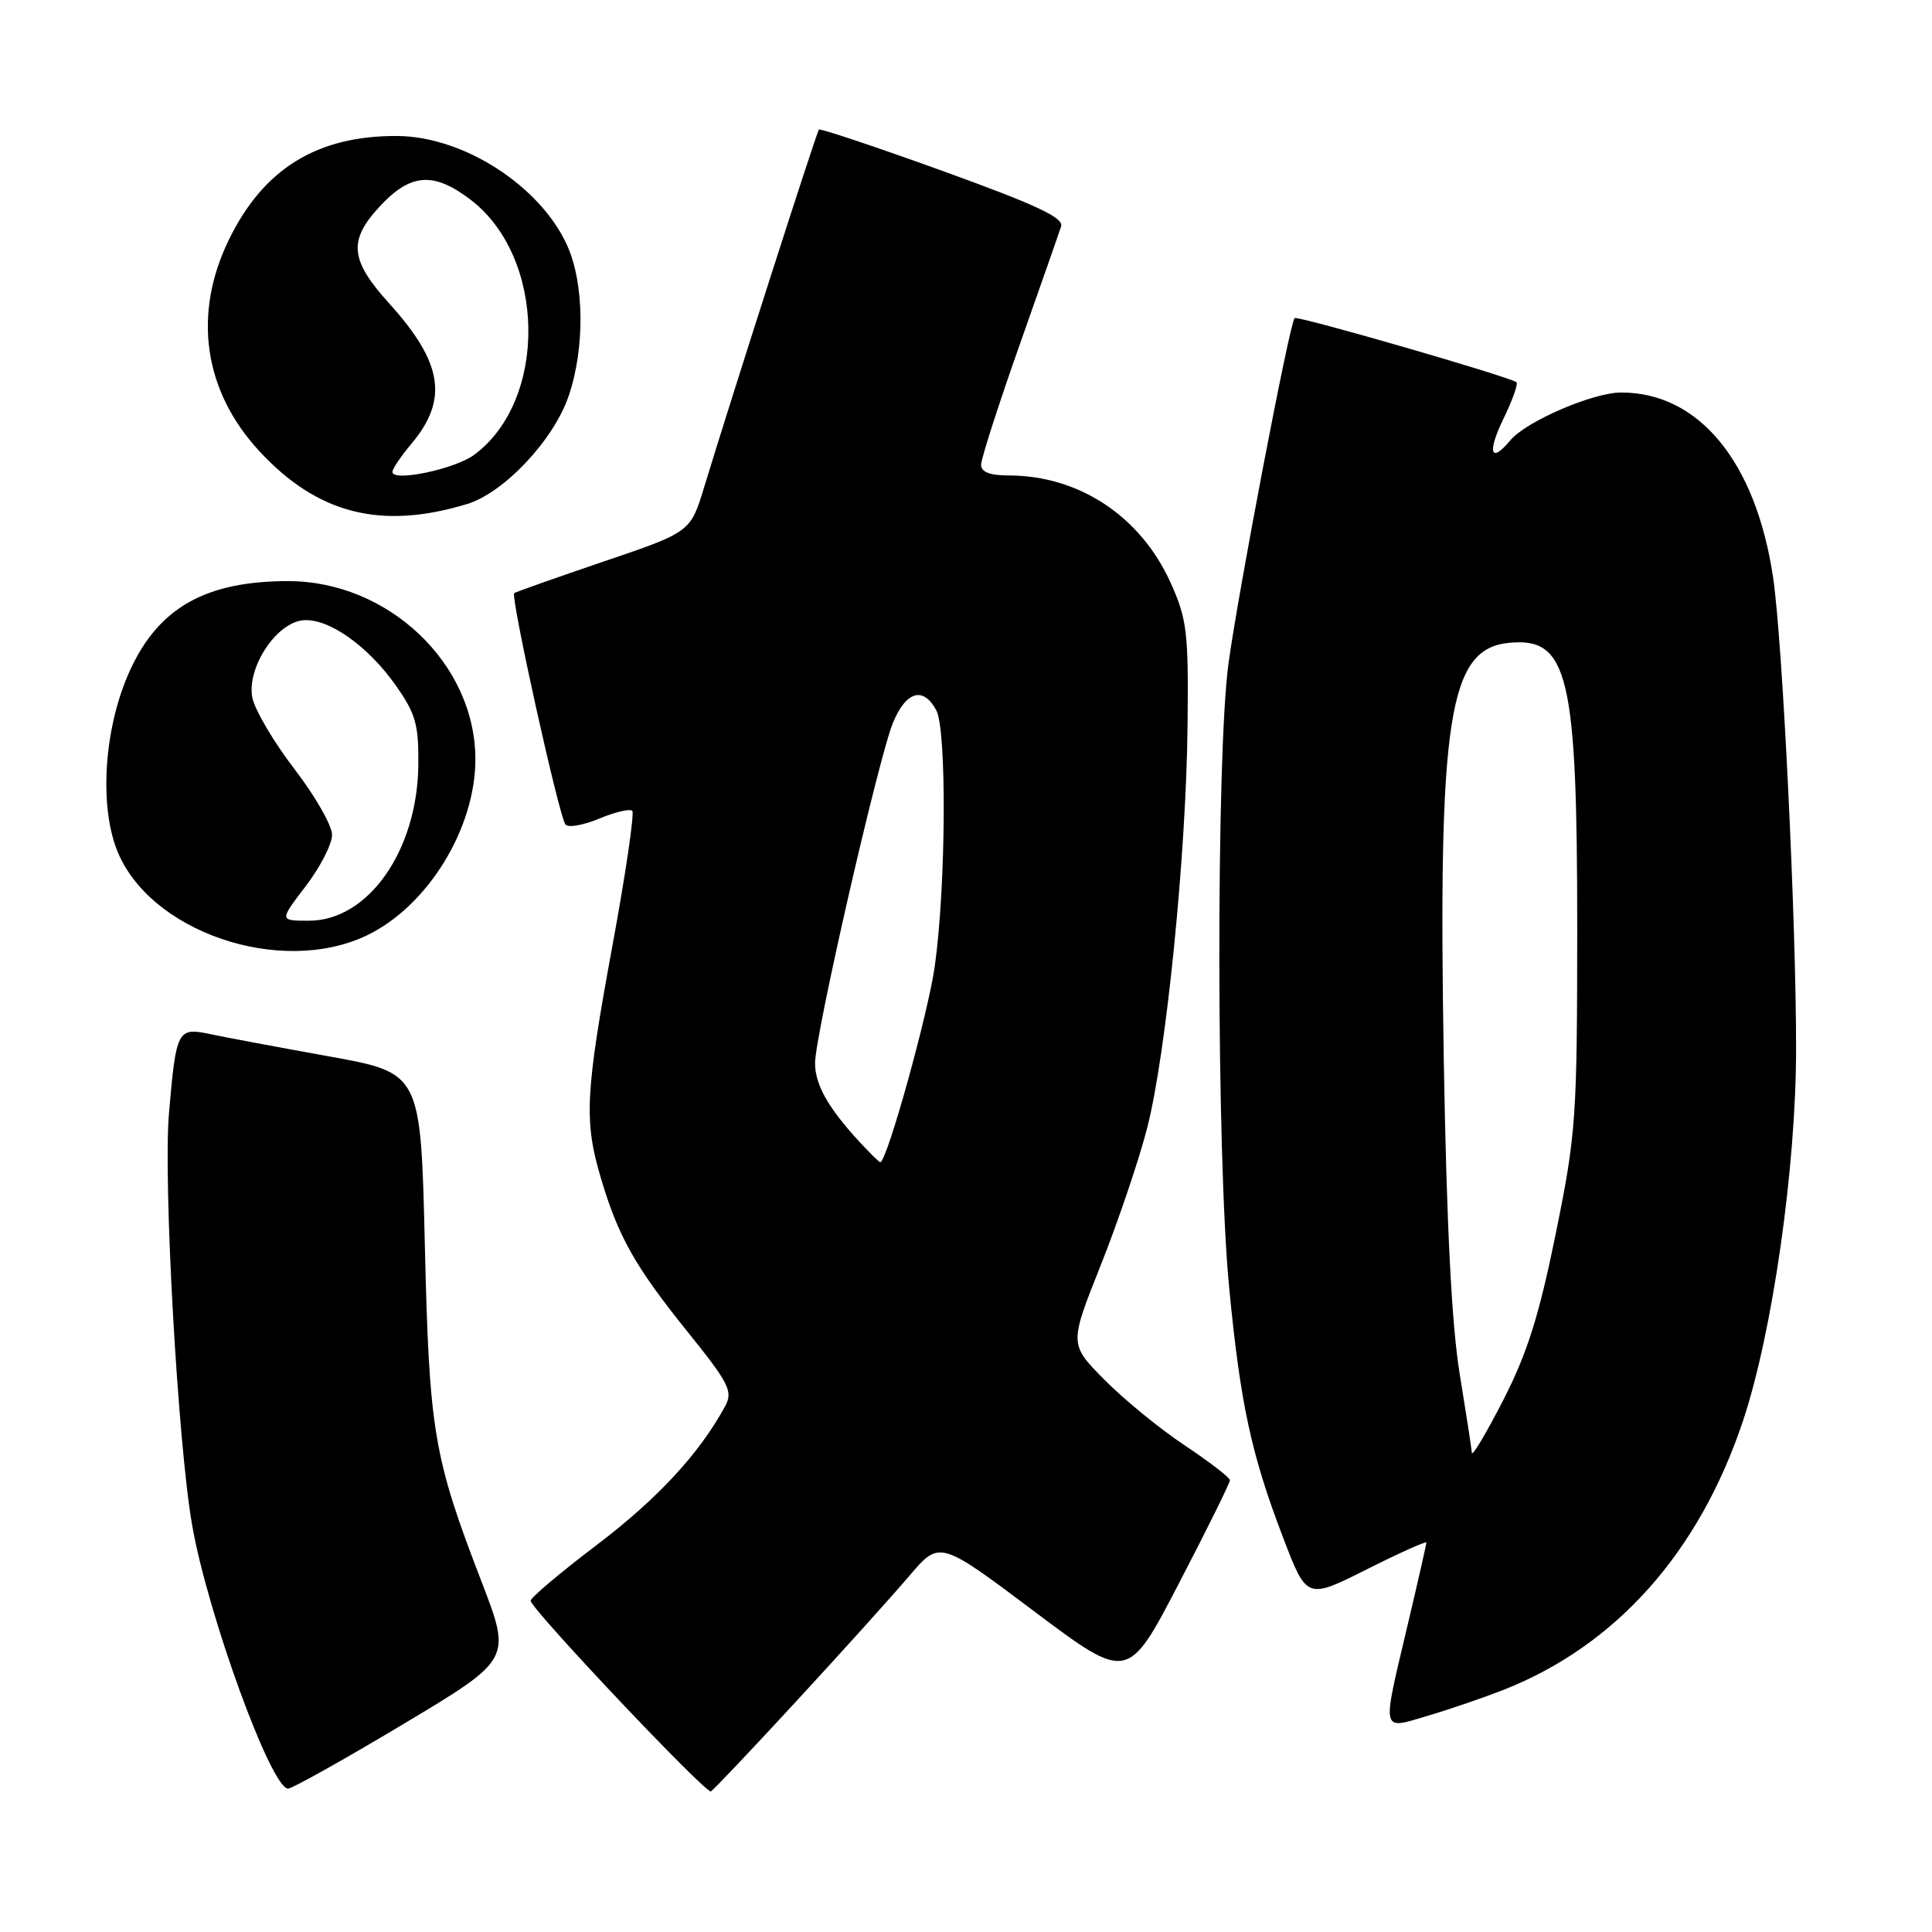 <?xml version="1.0" encoding="UTF-8" standalone="no"?>
<!DOCTYPE svg PUBLIC "-//W3C//DTD SVG 1.1//EN" "http://www.w3.org/Graphics/SVG/1.1/DTD/svg11.dtd" >
<svg xmlns="http://www.w3.org/2000/svg" xmlns:xlink="http://www.w3.org/1999/xlink" version="1.1" viewBox="0 0 256 256">
 <g >
 <path fill="currentColor"
d=" M 105.70 225.22 C 111.65 218.77 118.31 211.38 120.50 208.80 C 124.50 204.10 124.50 204.10 136.97 213.46 C 149.44 222.83 149.44 222.83 156.22 209.79 C 159.95 202.62 162.99 196.47 162.97 196.13 C 162.96 195.78 160.25 193.70 156.95 191.50 C 153.65 189.30 148.87 185.39 146.32 182.80 C 141.68 178.11 141.68 178.11 145.88 167.58 C 148.18 161.79 150.94 153.63 152.01 149.45 C 154.54 139.57 157.19 113.12 157.36 96.00 C 157.49 83.74 157.28 82.02 155.11 77.21 C 151.13 68.40 142.97 63.00 133.63 63.00 C 131.16 63.00 130.00 62.55 130.00 61.58 C 130.00 60.80 132.28 53.71 135.06 45.83 C 137.84 37.95 140.34 30.82 140.60 30.00 C 140.97 28.85 137.31 27.14 124.95 22.67 C 116.08 19.47 108.68 16.99 108.51 17.17 C 108.20 17.50 96.83 52.95 93.32 64.50 C 91.50 70.50 91.50 70.50 80.00 74.40 C 73.67 76.55 68.34 78.44 68.14 78.59 C 67.61 79.02 74.11 108.37 74.94 109.27 C 75.33 109.70 77.35 109.33 79.43 108.46 C 81.51 107.59 83.47 107.13 83.78 107.44 C 84.08 107.75 82.91 115.76 81.16 125.25 C 77.55 144.91 77.37 148.50 79.61 156.07 C 81.92 163.87 84.15 167.83 91.11 176.47 C 96.62 183.32 97.14 184.36 96.09 186.32 C 92.69 192.59 87.13 198.60 79.08 204.71 C 74.16 208.44 70.21 211.78 70.31 212.13 C 70.77 213.65 93.57 237.75 94.20 237.37 C 94.58 237.14 99.76 231.67 105.70 225.22 Z  M 53.46 228.44 C 67.76 219.88 67.76 219.88 63.85 209.69 C 57.42 193.00 56.88 189.78 56.29 164.83 C 55.75 142.17 55.75 142.17 43.62 139.98 C 36.96 138.78 29.85 137.45 27.83 137.02 C 23.52 136.11 23.34 136.46 22.39 147.50 C 21.61 156.52 23.56 191.22 25.46 202.10 C 27.53 213.92 35.93 237.00 38.17 237.00 C 38.71 237.00 45.59 233.15 53.46 228.44 Z  M 199.24 223.91 C 214.15 218.03 225.13 205.70 230.95 188.29 C 234.86 176.60 237.99 154.69 237.99 139.00 C 238.00 121.90 236.20 85.02 234.95 76.56 C 232.68 61.19 225.11 51.98 214.78 52.01 C 211.05 52.02 202.19 55.85 200.13 58.34 C 197.52 61.49 197.03 59.99 199.20 55.52 C 200.40 53.06 201.18 50.87 200.94 50.65 C 200.16 49.96 171.88 41.78 171.54 42.15 C 170.87 42.84 164.02 78.71 162.77 88.00 C 161.13 100.29 161.18 153.03 162.86 170.50 C 164.34 185.95 165.79 192.70 170.01 203.72 C 173.15 211.94 173.15 211.94 181.08 207.96 C 185.43 205.77 189.00 204.17 189.00 204.40 C 189.00 204.63 187.88 209.58 186.50 215.40 C 183.08 229.88 182.92 229.21 189.25 227.33 C 192.14 226.48 196.63 224.93 199.24 223.91 Z  M 48.68 123.91 C 56.71 120.02 63.01 109.75 62.99 100.57 C 62.97 87.94 51.46 77.00 38.18 77.00 C 27.27 77.00 21.02 80.52 17.23 88.82 C 13.86 96.17 13.10 106.35 15.45 112.52 C 19.63 123.45 37.20 129.47 48.68 123.91 Z  M 61.91 66.78 C 66.78 65.30 73.37 58.29 75.34 52.50 C 77.52 46.12 77.43 37.54 75.14 32.49 C 71.55 24.60 61.38 18.06 52.62 18.02 C 42.03 17.97 34.94 22.34 30.35 31.72 C 25.52 41.59 26.96 51.75 34.33 59.74 C 42.04 68.10 50.48 70.26 61.91 66.78 Z  M 113.84 151.25 C 109.72 146.77 108.00 143.72 108.00 140.87 C 108.00 137.12 116.44 100.28 118.34 95.73 C 120.08 91.56 122.35 90.92 124.07 94.13 C 125.46 96.74 125.35 117.37 123.87 127.98 C 123.00 134.26 117.51 154.00 116.64 154.00 C 116.49 154.00 115.23 152.76 113.84 151.25 Z  M 195.03 192.50 C 194.99 191.95 194.26 187.22 193.41 182.00 C 192.35 175.52 191.68 162.32 191.31 140.50 C 190.54 95.05 191.95 85.97 199.94 85.18 C 207.81 84.40 209.00 89.40 208.99 123.19 C 208.98 148.14 208.84 150.22 206.14 163.50 C 203.93 174.36 202.37 179.30 199.20 185.50 C 196.94 189.90 195.07 193.05 195.03 192.50 Z  M 40.51 117.42 C 42.43 114.91 44.00 111.85 44.00 110.62 C 44.00 109.40 41.76 105.47 39.02 101.91 C 36.28 98.34 33.77 94.08 33.44 92.46 C 32.67 88.57 36.51 82.62 40.07 82.20 C 43.40 81.81 48.72 85.52 52.46 90.85 C 55.09 94.59 55.49 96.02 55.43 101.40 C 55.30 112.73 48.78 122.00 40.93 122.00 C 37.01 122.00 37.01 122.00 40.51 117.42 Z  M 52.00 62.53 C 52.00 62.12 53.13 60.45 54.50 58.82 C 59.44 52.95 58.68 48.08 51.61 40.25 C 46.40 34.49 46.12 31.93 50.22 27.46 C 54.35 22.95 57.42 22.70 62.35 26.46 C 72.33 34.06 72.62 52.97 62.87 60.24 C 60.31 62.16 52.00 63.90 52.00 62.53 Z "/>
</g>
</svg>